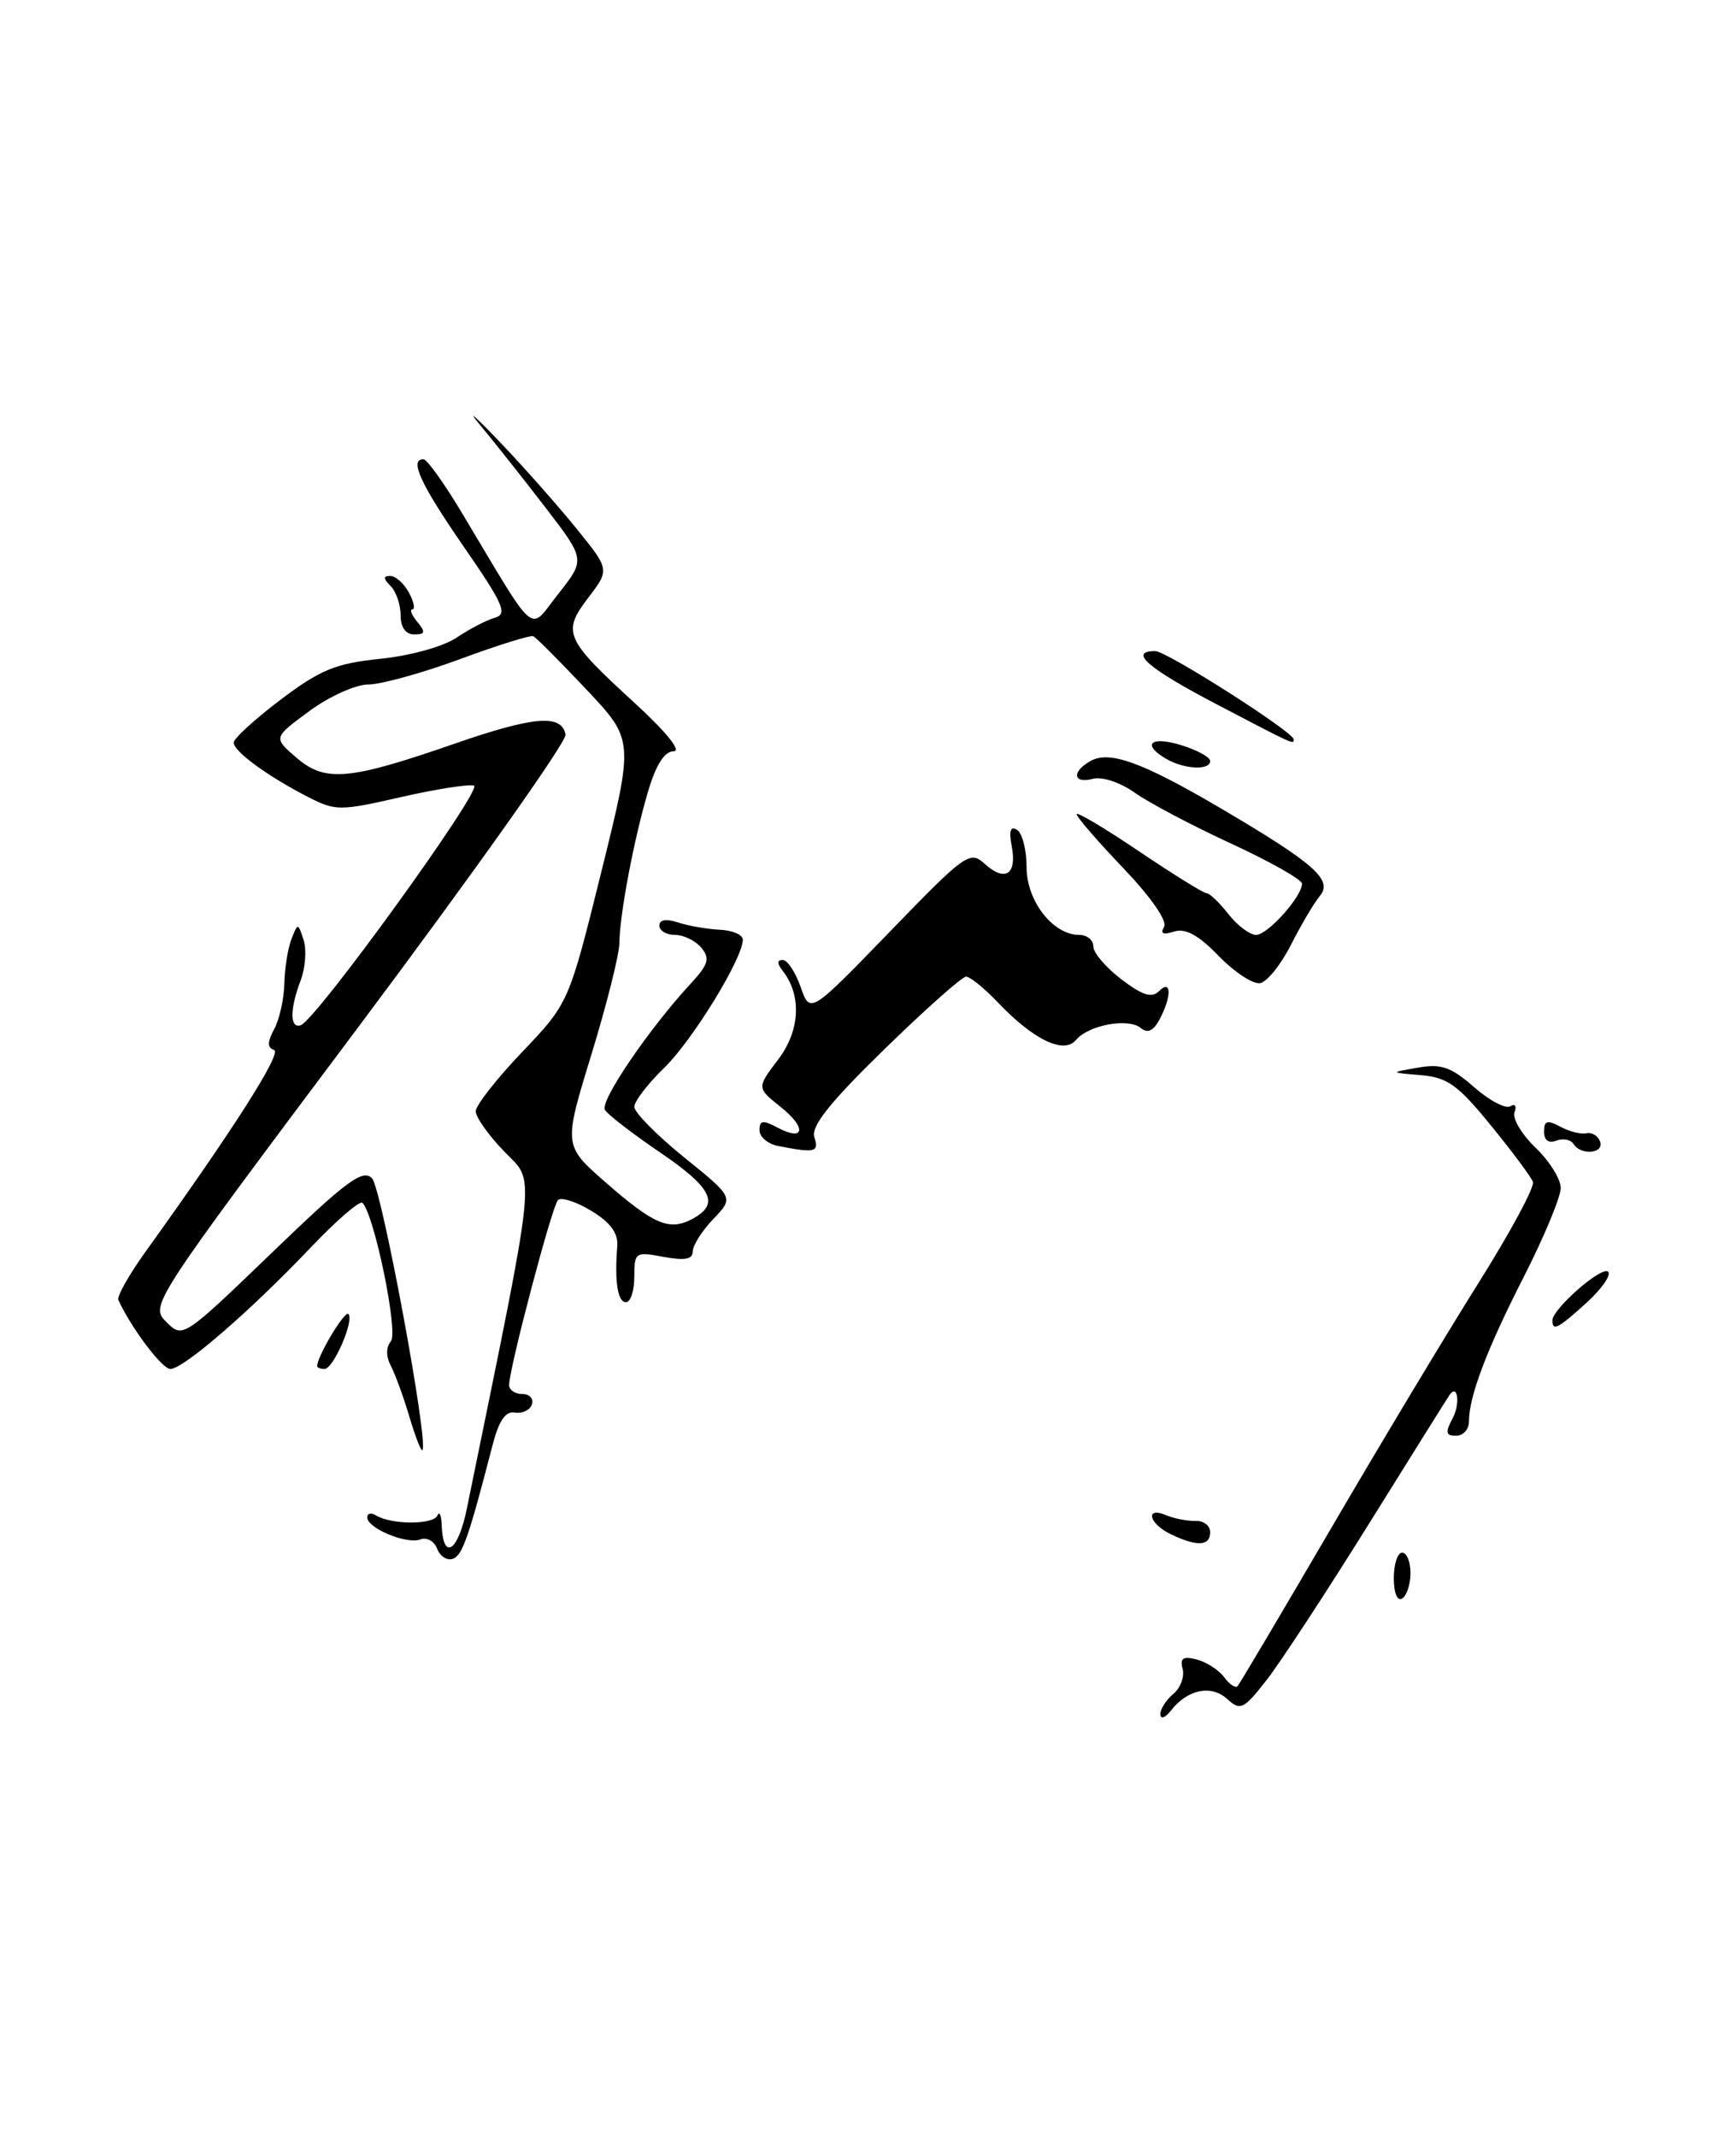 <?xml version="1.0" encoding="UTF-8" standalone="no"?>
<!DOCTYPE svg PUBLIC "-//W3C//DTD SVG 1.1//EN" "http://www.w3.org/Graphics/SVG/1.1/DTD/svg11.dtd" >
<svg xmlns="http://www.w3.org/2000/svg" xmlns:xlink="http://www.w3.org/1999/xlink" version="1.1" viewBox="0 0 208 256">
 <g >
 <path fill="currentColor"
d=" M 139.03 205.37 C 139.01 204.75 139.71 203.66 140.57 202.94 C 141.43 202.23 141.94 200.88 141.70 199.95 C 141.35 198.64 141.74 198.38 143.38 198.80 C 144.54 199.10 146.03 200.06 146.67 200.92 C 147.31 201.79 148.04 202.27 148.28 202.00 C 148.53 201.72 153.57 193.21 159.49 183.08 C 165.41 172.94 173.37 159.70 177.17 153.66 C 180.97 147.61 183.90 142.18 183.67 141.58 C 183.44 140.98 181.17 137.93 178.62 134.81 C 174.68 129.97 173.43 129.07 170.24 128.80 C 166.50 128.49 166.50 128.49 169.89 127.90 C 172.69 127.41 173.86 127.82 176.61 130.23 C 178.44 131.84 180.40 132.87 180.96 132.53 C 181.52 132.18 181.75 132.49 181.46 133.24 C 181.18 133.97 182.31 135.88 183.97 137.48 C 185.64 139.07 187.00 141.25 187.00 142.32 C 187.00 143.39 185.02 148.15 182.61 152.89 C 178.14 161.64 176.00 167.29 176.00 170.32 C 176.00 171.24 175.31 172.00 174.46 172.00 C 173.22 172.00 173.14 171.61 174.05 169.91 C 174.97 168.18 174.67 165.74 173.70 167.08 C 173.53 167.31 169.19 174.25 164.05 182.50 C 158.91 190.75 153.37 199.21 151.73 201.30 C 148.99 204.80 148.62 204.97 147.02 203.52 C 145.11 201.79 142.27 202.38 140.28 204.94 C 139.61 205.80 139.05 205.99 139.03 205.37 Z  M 167.00 189.06 C 167.00 187.38 167.45 186.00 168.00 186.00 C 168.55 186.00 169.00 187.10 169.00 188.44 C 169.00 189.78 168.55 191.16 168.00 191.50 C 167.42 191.86 167.00 190.84 167.00 189.06 Z  M 52.37 185.53 C 52.03 184.62 51.12 184.12 50.36 184.42 C 48.73 185.04 44.00 183.08 44.00 181.78 C 44.00 181.29 44.48 181.18 45.07 181.55 C 46.89 182.67 51.94 182.67 52.40 181.56 C 52.64 180.98 52.88 181.49 52.92 182.69 C 53.08 187.06 54.88 185.90 55.93 180.76 C 64.45 139.08 64.16 141.82 60.43 137.96 C 58.54 136.01 57.00 133.84 57.00 133.13 C 57.00 132.43 59.51 129.22 62.58 126.01 C 68.15 120.16 68.15 120.16 72.06 104.40 C 75.96 88.64 75.96 88.64 70.23 82.57 C 67.08 79.23 64.23 76.37 63.90 76.22 C 63.58 76.06 59.61 77.30 55.09 78.97 C 50.56 80.64 45.63 82.00 44.13 82.00 C 42.62 82.00 39.44 83.43 37.06 85.19 C 32.73 88.37 32.73 88.37 35.53 90.78 C 38.97 93.74 41.83 93.48 54.50 89.08 C 63.97 85.80 67.29 85.52 67.76 88.00 C 67.92 88.83 56.77 104.55 43.00 122.95 C 18.04 156.26 17.96 156.40 19.93 158.37 C 21.90 160.34 21.94 160.31 32.57 150.08 C 41.50 141.47 43.45 140.02 44.57 141.15 C 45.72 142.31 51.40 172.93 50.61 173.72 C 50.45 173.88 49.76 172.10 49.06 169.75 C 48.37 167.41 47.37 164.68 46.85 163.67 C 46.24 162.51 46.23 161.42 46.84 160.67 C 47.74 159.57 44.85 145.52 43.43 144.10 C 43.12 143.78 40.30 146.21 37.18 149.50 C 29.94 157.11 21.97 164.00 20.41 164.00 C 19.42 164.00 15.75 159.13 14.18 155.74 C 13.99 155.32 15.43 152.75 17.38 150.03 C 28.04 135.20 33.83 126.11 32.83 125.78 C 32.01 125.50 32.02 124.84 32.86 123.27 C 33.49 122.09 34.03 119.64 34.07 117.82 C 34.11 115.99 34.49 113.60 34.92 112.50 C 35.69 110.53 35.71 110.53 36.38 112.62 C 36.75 113.78 36.59 115.95 36.03 117.43 C 34.71 120.89 34.71 123.26 36.03 122.82 C 37.87 122.21 57.90 94.51 56.79 94.12 C 56.20 93.91 52.26 94.53 48.04 95.49 C 40.73 97.16 40.21 97.16 36.93 95.49 C 32.10 93.01 28.00 90.02 28.00 88.96 C 28.00 88.47 30.53 86.16 33.62 83.82 C 38.40 80.22 40.19 79.48 45.59 78.92 C 49.19 78.55 53.15 77.45 54.72 76.38 C 56.25 75.35 58.31 74.28 59.30 74.00 C 60.84 73.57 60.31 72.36 55.57 65.50 C 50.38 57.99 48.99 54.98 50.75 55.02 C 51.16 55.03 53.18 57.84 55.24 61.27 C 64.56 76.82 63.26 75.72 66.91 71.12 C 70.14 67.03 70.14 67.03 65.33 60.77 C 62.68 57.32 59.16 52.88 57.51 50.90 C 55.85 48.92 56.90 49.82 59.84 52.90 C 62.78 55.98 66.95 60.69 69.11 63.37 C 73.05 68.24 73.05 68.24 70.48 71.61 C 67.32 75.76 67.67 76.55 76.08 84.25 C 79.83 87.69 81.69 90.00 80.72 90.00 C 79.62 90.00 78.60 91.60 77.65 94.81 C 75.95 100.54 74.25 109.52 74.21 113.00 C 74.19 114.38 72.68 120.39 70.85 126.36 C 67.52 137.23 67.52 137.23 72.51 141.60 C 78.36 146.72 80.20 147.50 82.96 146.02 C 86.29 144.24 85.34 142.31 79.06 138.04 C 75.80 135.82 72.83 133.54 72.48 132.96 C 71.84 131.94 77.76 123.23 82.80 117.79 C 84.89 115.52 85.09 114.82 84.03 113.54 C 83.33 112.69 81.91 112.00 80.88 112.00 C 79.84 112.00 79.00 111.50 79.00 110.88 C 79.00 110.17 79.81 110.04 81.25 110.51 C 82.49 110.92 84.74 111.31 86.25 111.38 C 87.76 111.45 89.00 111.98 89.00 112.57 C 89.00 114.82 82.96 124.65 79.56 127.95 C 77.60 129.84 76.00 131.94 76.00 132.60 C 76.00 133.26 78.68 135.98 81.96 138.64 C 87.93 143.46 87.93 143.46 85.46 146.04 C 84.11 147.45 83.00 149.20 83.00 149.92 C 83.00 150.87 82.05 151.04 79.50 150.57 C 76.12 149.93 76.00 150.02 76.00 152.95 C 76.00 154.63 75.55 156.00 75.00 156.00 C 74.00 156.00 73.62 153.51 73.96 149.28 C 74.08 147.73 73.14 146.44 70.84 145.05 C 69.03 143.95 67.23 143.38 66.85 143.77 C 66.13 144.51 61.00 163.96 61.00 165.93 C 61.00 166.52 61.71 167.00 62.58 167.00 C 63.45 167.00 63.97 167.56 63.73 168.25 C 63.49 168.94 62.57 169.37 61.69 169.22 C 60.56 169.02 59.77 170.18 58.99 173.22 C 56.14 184.24 55.39 186.37 54.24 186.75 C 53.56 186.98 52.72 186.43 52.37 185.53 Z  M 140.25 183.78 C 137.62 182.51 137.16 180.43 139.75 181.53 C 140.71 181.93 142.29 182.23 143.25 182.20 C 144.21 182.16 145.00 182.77 145.00 183.56 C 145.00 185.23 143.42 185.31 140.25 183.78 Z  M 38.00 163.65 C 38.00 162.49 41.30 156.97 41.74 157.41 C 42.48 158.15 39.95 164.00 38.88 164.00 C 38.40 164.00 38.00 163.84 38.00 163.65 Z  M 186.00 158.19 C 186.00 156.80 191.94 151.61 192.68 152.35 C 193.07 152.74 191.92 154.39 190.13 156.03 C 186.71 159.15 186.00 159.52 186.00 158.19 Z  M 93.25 137.29 C 92.01 137.06 91.00 136.20 91.00 135.40 C 91.00 134.22 91.41 134.15 93.09 135.05 C 96.40 136.82 96.71 135.14 93.54 132.61 C 90.66 130.32 90.66 130.32 93.25 126.91 C 95.88 123.44 96.08 119.20 93.74 116.25 C 93.09 115.42 93.10 115.00 93.78 115.00 C 94.34 115.00 95.31 116.46 95.93 118.24 C 97.06 121.48 97.06 121.48 106.59 111.64 C 115.71 102.22 116.20 101.87 118.00 103.50 C 120.43 105.70 121.87 104.75 121.22 101.38 C 120.87 99.53 121.06 98.92 121.86 99.41 C 122.48 99.80 123.00 101.81 123.00 103.88 C 123.00 107.94 126.16 112.00 129.31 112.00 C 130.24 112.00 131.00 112.62 131.00 113.38 C 131.00 114.14 132.51 115.92 134.36 117.32 C 136.88 119.24 138.00 119.60 138.86 118.74 C 140.37 117.23 140.41 119.36 138.93 122.13 C 138.19 123.51 137.50 123.83 136.68 123.15 C 135.18 121.91 130.41 122.80 128.93 124.58 C 127.48 126.33 123.84 124.58 119.56 120.09 C 117.95 118.39 116.23 117.00 115.75 117.00 C 115.27 117.00 110.86 120.92 105.94 125.72 C 99.42 132.08 97.16 134.92 97.57 136.22 C 98.15 138.04 97.69 138.15 93.25 137.29 Z  M 188.53 137.04 C 188.20 136.52 187.28 136.34 186.47 136.65 C 185.54 137.00 185.00 136.60 185.00 135.57 C 185.00 134.25 185.38 134.13 186.96 134.98 C 188.04 135.56 189.44 135.91 190.08 135.76 C 190.73 135.62 191.46 136.06 191.71 136.75 C 192.24 138.20 189.41 138.46 188.53 137.04 Z  M 146.03 114.53 C 143.58 112.01 142.05 111.17 140.67 111.60 C 139.36 112.02 138.98 111.85 139.47 111.05 C 139.90 110.35 137.93 107.51 134.60 104.01 C 131.52 100.79 129.00 97.88 129.00 97.54 C 129.00 97.21 132.35 99.20 136.45 101.97 C 140.56 104.74 144.20 107.00 144.56 107.00 C 144.92 107.00 146.10 108.12 147.18 109.50 C 148.26 110.88 149.75 112.00 150.50 112.00 C 151.89 112.00 156.00 107.41 156.00 105.86 C 156.00 105.38 152.17 103.21 147.49 101.05 C 142.80 98.89 137.61 96.14 135.94 94.95 C 134.22 93.73 132.05 93.01 130.95 93.30 C 128.56 93.93 128.37 92.45 130.67 91.16 C 132.94 89.89 136.85 91.31 146.14 96.76 C 157.50 103.44 159.74 105.41 158.14 107.33 C 157.43 108.19 155.87 110.83 154.67 113.20 C 153.48 115.56 151.81 117.63 150.98 117.78 C 150.14 117.93 147.91 116.47 146.03 114.53 Z  M 139.75 90.92 C 136.75 89.17 137.84 88.14 141.50 89.26 C 143.43 89.85 145.00 90.71 145.00 91.17 C 145.00 92.31 141.88 92.16 139.75 90.92 Z  M 145.75 84.36 C 137.53 80.06 135.15 78.00 138.42 78.00 C 139.78 78.00 155.00 87.70 155.00 88.57 C 155.00 89.21 155.17 89.29 145.75 84.36 Z  M 48.00 73.70 C 48.00 72.44 47.46 70.86 46.80 70.20 C 45.91 69.31 45.90 69.00 46.76 69.00 C 47.41 69.00 48.41 69.90 49.00 71.00 C 49.59 72.10 49.77 73.00 49.41 73.00 C 49.05 73.00 49.32 73.67 50.00 74.50 C 51.02 75.73 50.95 76.00 49.62 76.00 C 48.60 76.00 48.00 75.15 48.00 73.70 Z "/>
</g>
</svg>